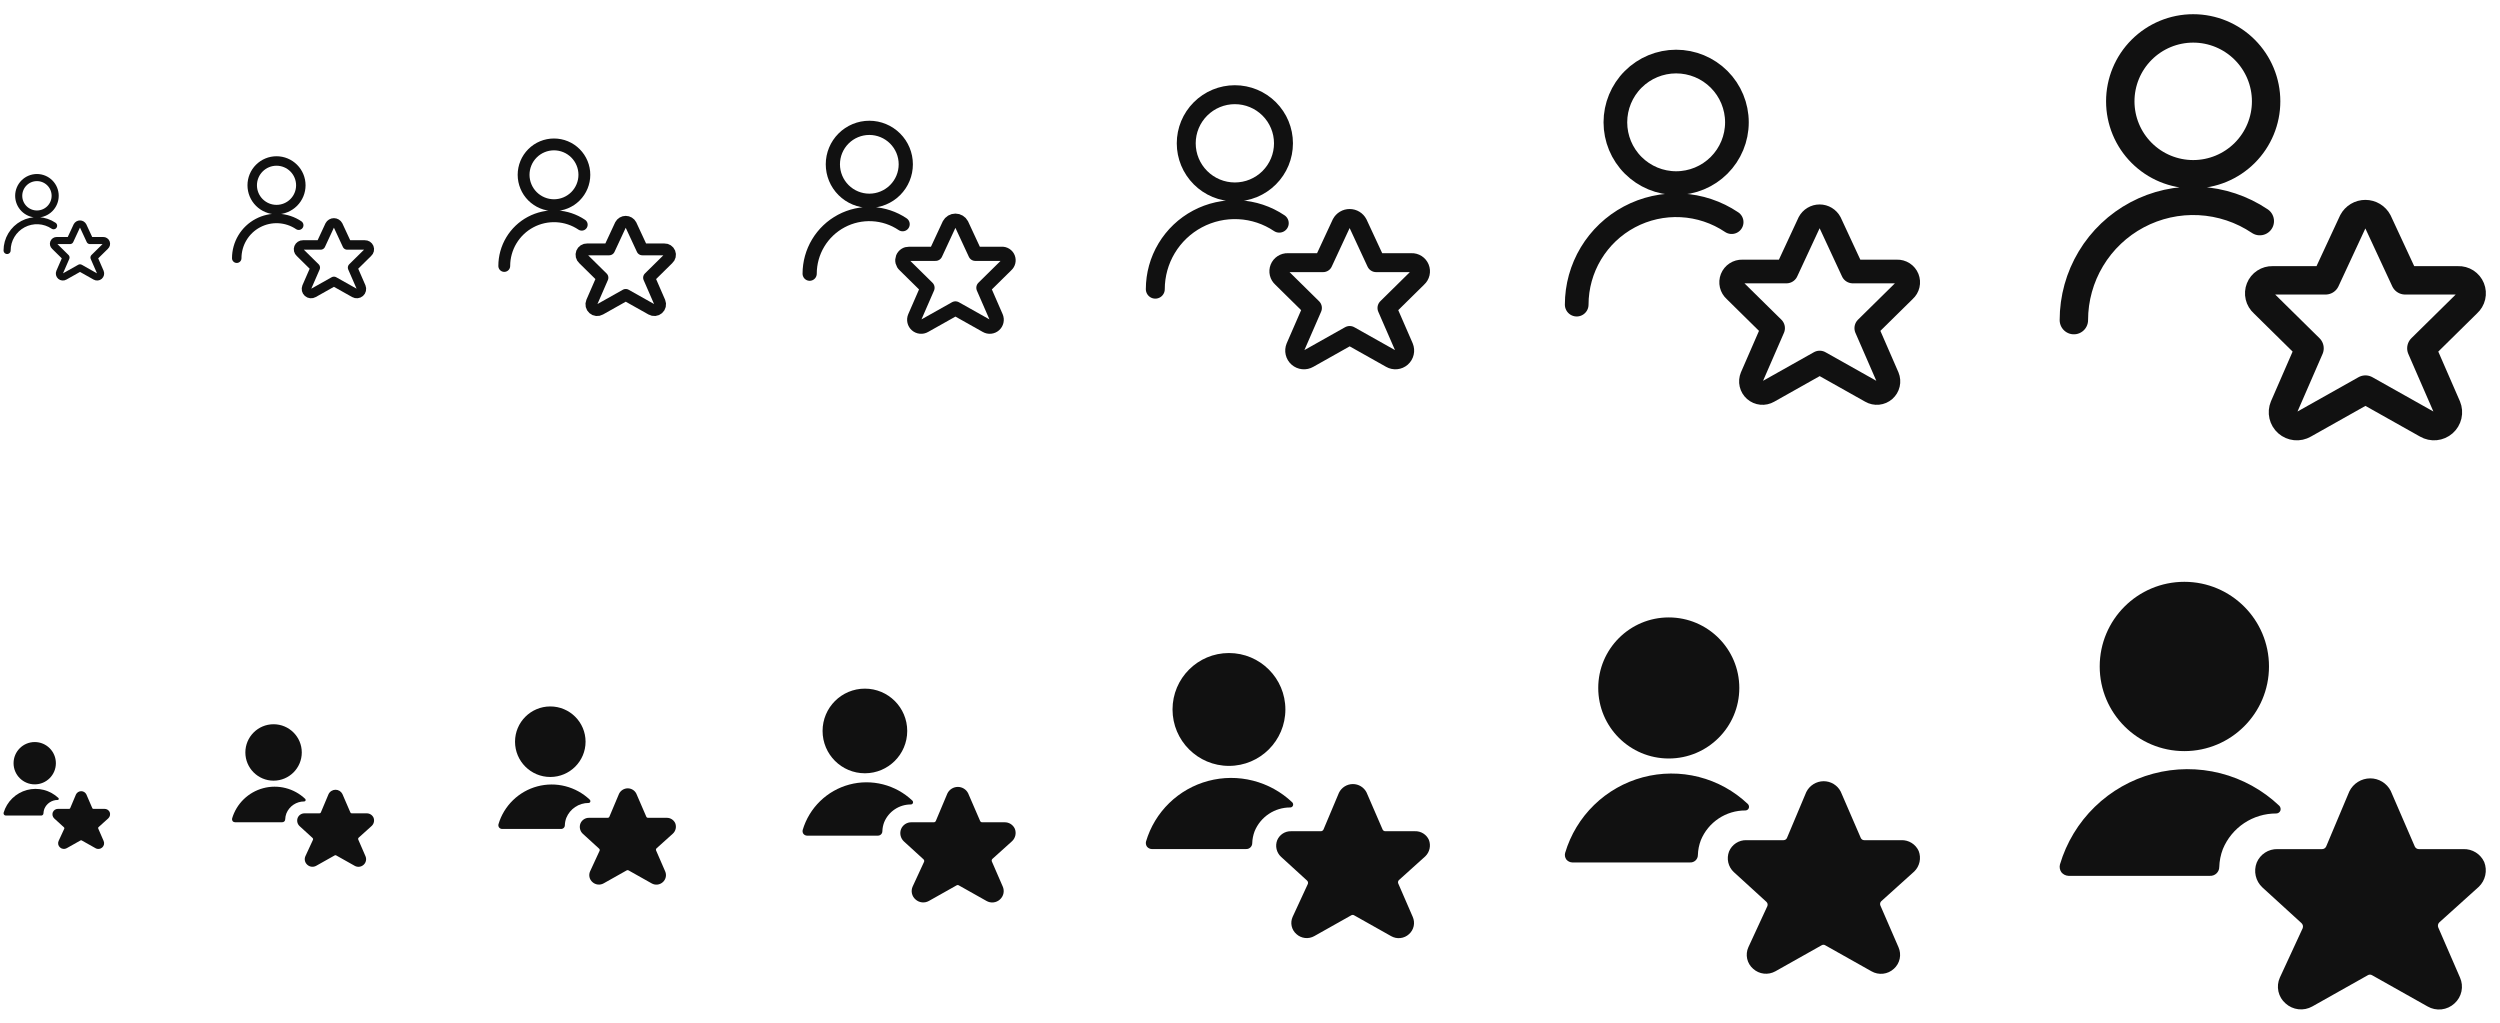 <svg width="264" height="108" viewBox="0 0 264 108" fill="none" xmlns="http://www.w3.org/2000/svg">
<g id="User star">
<g clip-path="url(#clip0_7804_271)">
<g id="Size=12px, Filled=false" clip-path="url(#clip1_7804_271)">
<path id="Vector" d="M0.75 26.451C0.75 25.88 0.906 25.319 1.2 24.83C1.494 24.34 1.916 23.94 2.42 23.671C2.924 23.403 3.492 23.276 4.062 23.306C4.633 23.335 5.184 23.519 5.659 23.837M1.975 20.675C1.975 21.186 2.178 21.675 2.539 22.037C2.9 22.398 3.39 22.601 3.9 22.601C4.411 22.601 4.901 22.398 5.262 22.037C5.623 21.675 5.826 21.186 5.826 20.675C5.826 20.165 5.623 19.675 5.262 19.314C4.901 18.953 4.411 18.75 3.9 18.75C3.39 18.75 2.9 18.953 2.539 19.314C2.178 19.675 1.975 20.165 1.975 20.675ZM8.776 23.851L9.496 25.401H10.896C10.966 25.398 11.036 25.417 11.095 25.456C11.155 25.494 11.201 25.55 11.227 25.615C11.254 25.681 11.259 25.753 11.243 25.822C11.227 25.89 11.19 25.953 11.137 26L9.924 27.195L10.598 28.742C10.627 28.813 10.633 28.891 10.616 28.966C10.599 29.041 10.558 29.108 10.501 29.159C10.443 29.209 10.371 29.24 10.295 29.248C10.218 29.255 10.142 29.239 10.075 29.201L8.448 28.285L6.821 29.201C6.754 29.239 6.677 29.256 6.601 29.248C6.525 29.241 6.453 29.21 6.395 29.159C6.337 29.108 6.297 29.041 6.279 28.966C6.262 28.891 6.268 28.813 6.298 28.742L6.971 27.195L5.758 26C5.705 25.953 5.668 25.891 5.652 25.823C5.636 25.754 5.641 25.683 5.667 25.617C5.693 25.552 5.738 25.496 5.797 25.457C5.856 25.419 5.925 25.399 5.995 25.401H7.395L8.116 23.85C8.148 23.79 8.195 23.74 8.254 23.705C8.312 23.67 8.378 23.652 8.446 23.652C8.514 23.652 8.581 23.671 8.639 23.706C8.697 23.741 8.744 23.791 8.776 23.851Z" stroke="#111111" stroke-width="0.75" stroke-linecap="round" stroke-linejoin="round"/>
</g>
<g id="Size=16px, Filled=false" clip-path="url(#clip2_7804_271)">
<path id="Vector_2" d="M25 27.268C25 26.506 25.208 25.759 25.6 25.106C25.992 24.453 26.554 23.919 27.227 23.562C27.899 23.204 28.656 23.035 29.416 23.074C30.177 23.113 30.913 23.358 31.545 23.783M26.634 19.567C26.634 20.248 26.904 20.901 27.385 21.382C27.867 21.863 28.52 22.134 29.201 22.134C29.881 22.134 30.534 21.863 31.016 21.382C31.497 20.901 31.767 20.248 31.767 19.567C31.767 18.886 31.497 18.233 31.016 17.752C30.534 17.27 29.881 17 29.201 17C28.52 17 27.867 17.27 27.385 17.752C26.904 18.233 26.634 18.886 26.634 19.567ZM35.701 23.802L36.661 25.868H38.528C38.622 25.864 38.715 25.89 38.794 25.941C38.873 25.992 38.934 26.066 38.97 26.154C39.005 26.241 39.012 26.337 38.991 26.429C38.969 26.521 38.92 26.604 38.85 26.666L37.232 28.261L38.13 30.323C38.169 30.417 38.178 30.522 38.155 30.621C38.132 30.721 38.078 30.811 38.001 30.878C37.924 30.945 37.828 30.987 37.726 30.997C37.624 31.007 37.522 30.985 37.434 30.934L35.264 29.714L33.094 30.934C33.006 30.985 32.903 31.008 32.801 30.998C32.7 30.988 32.603 30.946 32.526 30.879C32.449 30.811 32.396 30.721 32.372 30.622C32.349 30.522 32.358 30.417 32.397 30.323L33.295 28.261L31.677 26.666C31.607 26.604 31.558 26.522 31.536 26.43C31.514 26.339 31.521 26.244 31.556 26.156C31.59 26.069 31.651 25.994 31.729 25.943C31.807 25.891 31.9 25.865 31.993 25.868H33.86L34.821 23.8C34.864 23.72 34.927 23.653 35.005 23.607C35.082 23.56 35.171 23.536 35.262 23.536C35.352 23.536 35.441 23.561 35.518 23.608C35.596 23.655 35.659 23.722 35.701 23.802Z" stroke="#111111" stroke-linecap="round" stroke-linejoin="round"/>
</g>
<g id="Size=20px, Filled=false" clip-path="url(#clip3_7804_271)">
<path id="Vector_3" d="M53.25 28.085C53.25 27.133 53.51 26.199 54 25.383C54.49 24.567 55.193 23.899 56.033 23.452C56.874 23.005 57.82 22.794 58.77 22.843C59.721 22.892 60.641 23.198 61.431 23.729M55.292 18.459C55.292 19.31 55.63 20.126 56.232 20.728C56.834 21.329 57.65 21.668 58.501 21.668C59.352 21.668 60.168 21.329 60.77 20.728C61.371 20.126 61.709 19.31 61.709 18.459C61.709 17.608 61.371 16.792 60.77 16.19C60.168 15.588 59.352 15.25 58.501 15.25C57.65 15.25 56.834 15.588 56.232 16.19C55.63 16.792 55.292 17.608 55.292 18.459ZM66.626 23.752L67.826 26.335H70.159C70.277 26.33 70.393 26.362 70.492 26.426C70.591 26.49 70.668 26.583 70.712 26.692C70.756 26.801 70.766 26.921 70.739 27.036C70.712 27.151 70.65 27.254 70.562 27.333L68.54 29.326L69.662 31.904C69.711 32.022 69.722 32.152 69.693 32.276C69.664 32.401 69.597 32.513 69.501 32.597C69.405 32.682 69.285 32.734 69.158 32.746C69.031 32.759 68.903 32.731 68.792 32.667L66.079 31.142L63.368 32.667C63.257 32.732 63.129 32.76 63.002 32.747C62.874 32.735 62.754 32.683 62.658 32.598C62.562 32.514 62.495 32.401 62.465 32.277C62.437 32.152 62.447 32.022 62.497 31.904L63.619 29.326L61.597 27.333C61.509 27.255 61.447 27.152 61.42 27.038C61.393 26.924 61.401 26.804 61.444 26.695C61.488 26.586 61.563 26.493 61.661 26.429C61.759 26.364 61.875 26.331 61.992 26.335H64.325L65.526 23.75C65.58 23.65 65.659 23.567 65.756 23.508C65.853 23.45 65.964 23.42 66.077 23.42C66.19 23.42 66.301 23.451 66.398 23.51C66.495 23.568 66.574 23.652 66.626 23.752Z" stroke="#111111" stroke-width="1.25" stroke-linecap="round" stroke-linejoin="round"/>
</g>
<g id="Size=24px, Filled=false" clip-path="url(#clip4_7804_271)">
<path id="Vector_4" d="M85.5 28.902C85.501 27.76 85.811 26.639 86.4 25.66C86.988 24.68 87.832 23.879 88.84 23.342C89.848 22.805 90.984 22.553 92.125 22.611C93.266 22.67 94.369 23.037 95.317 23.675M87.95 17.351C87.95 18.372 88.356 19.351 89.078 20.073C89.8 20.795 90.78 21.201 91.801 21.201C92.822 21.201 93.801 20.795 94.523 20.073C95.246 19.351 95.651 18.372 95.651 17.351C95.651 16.329 95.246 15.35 94.523 14.628C93.801 13.906 92.822 13.5 91.801 13.5C90.78 13.5 89.8 13.906 89.078 14.628C88.356 15.35 87.95 16.329 87.95 17.351ZM101.552 23.703L102.991 26.802H105.791C105.933 26.796 106.072 26.834 106.191 26.911C106.31 26.988 106.402 27.099 106.455 27.23C106.507 27.361 106.519 27.506 106.486 27.643C106.454 27.781 106.38 27.905 106.275 27.999L103.848 30.391L105.195 33.484C105.254 33.626 105.267 33.782 105.232 33.932C105.197 34.081 105.117 34.216 105.001 34.317C104.886 34.418 104.742 34.481 104.589 34.496C104.437 34.511 104.283 34.478 104.15 34.401L100.895 32.571L97.641 34.401C97.509 34.478 97.355 34.511 97.202 34.496C97.049 34.482 96.905 34.419 96.79 34.318C96.674 34.217 96.593 34.082 96.559 33.932C96.524 33.783 96.537 33.626 96.596 33.484L97.943 30.391L95.516 27.999C95.411 27.906 95.337 27.782 95.304 27.646C95.271 27.509 95.282 27.365 95.333 27.234C95.385 27.104 95.476 26.992 95.594 26.914C95.711 26.837 95.85 26.798 95.99 26.802H98.79L100.232 23.7C100.296 23.58 100.391 23.48 100.507 23.41C100.624 23.34 100.757 23.304 100.893 23.304C101.028 23.304 101.161 23.341 101.277 23.412C101.394 23.482 101.488 23.583 101.552 23.703Z" stroke="#111111" stroke-width="1.5" stroke-linecap="round" stroke-linejoin="round"/>
</g>
<g id="Size=32px, Filled=false">
<path id="Vector_5" d="M122 30.536C122.001 29.013 122.415 27.518 123.2 26.213C123.984 24.907 125.109 23.839 126.453 23.123C127.798 22.407 129.312 22.07 130.833 22.148C132.354 22.226 133.825 22.716 135.09 23.566M125.267 15.134C125.267 16.496 125.808 17.802 126.771 18.764C127.734 19.727 129.039 20.268 130.401 20.268C131.763 20.268 133.069 19.727 134.031 18.764C134.994 17.802 135.535 16.496 135.535 15.134C135.535 13.772 134.994 12.466 134.031 11.504C133.069 10.541 131.763 10 130.401 10C129.039 10 127.734 10.541 126.771 11.504C125.808 12.466 125.267 13.772 125.267 15.134ZM143.402 23.604L145.321 27.736H149.055C149.244 27.728 149.43 27.779 149.588 27.881C149.746 27.984 149.869 28.133 149.939 28.307C150.01 28.482 150.025 28.674 149.982 28.858C149.939 29.041 149.841 29.207 149.7 29.332L146.464 32.521L148.26 36.646C148.338 36.835 148.356 37.043 148.309 37.242C148.263 37.442 148.155 37.621 148.002 37.756C147.848 37.891 147.656 37.974 147.452 37.994C147.249 38.014 147.044 37.97 146.867 37.868L142.527 35.427L138.189 37.868C138.011 37.971 137.807 38.015 137.603 37.995C137.399 37.975 137.207 37.892 137.053 37.757C136.899 37.622 136.791 37.443 136.745 37.243C136.699 37.044 136.716 36.835 136.795 36.646L138.591 32.521L135.355 29.332C135.214 29.208 135.116 29.043 135.072 28.861C135.028 28.678 135.042 28.487 135.111 28.312C135.18 28.138 135.301 27.989 135.458 27.886C135.615 27.783 135.799 27.73 135.987 27.736H139.721L141.642 23.6C141.727 23.44 141.854 23.306 142.01 23.213C142.165 23.12 142.342 23.072 142.523 23.072C142.704 23.072 142.882 23.122 143.037 23.216C143.191 23.309 143.318 23.443 143.402 23.604Z" stroke="#111111" stroke-width="2" stroke-linecap="round" stroke-linejoin="round"/>
</g>
<g id="Size=40px, Filled=false">
<path id="Vector_6" d="M166.5 32.17C166.501 30.266 167.019 28.398 168 26.766C168.98 25.134 170.386 23.799 172.067 22.904C173.747 22.009 175.639 21.588 177.541 21.686C179.442 21.783 181.282 22.396 182.862 23.458M170.584 12.918C170.584 14.62 171.26 16.252 172.463 17.455C173.667 18.659 175.299 19.335 177.001 19.335C178.703 19.335 180.336 18.659 181.539 17.455C182.743 16.252 183.419 14.62 183.419 12.918C183.419 11.216 182.743 9.583 181.539 8.38C180.336 7.176 178.703 6.5 177.001 6.5C175.299 6.5 173.667 7.176 172.463 8.38C171.26 9.583 170.584 11.216 170.584 12.918ZM193.253 23.504L195.652 28.669H200.319C200.554 28.66 200.787 28.724 200.985 28.852C201.182 28.98 201.336 29.166 201.424 29.384C201.512 29.602 201.531 29.843 201.477 30.072C201.424 30.302 201.301 30.509 201.125 30.666L197.08 34.651L199.325 39.807C199.423 40.043 199.444 40.304 199.387 40.553C199.329 40.802 199.194 41.026 199.002 41.195C198.81 41.364 198.57 41.468 198.316 41.493C198.061 41.518 197.805 41.463 197.584 41.335L192.159 38.284L186.736 41.335C186.514 41.463 186.258 41.519 186.004 41.494C185.749 41.469 185.508 41.365 185.316 41.197C185.124 41.028 184.989 40.803 184.931 40.554C184.873 40.305 184.895 40.043 184.993 39.807L187.238 34.651L183.193 30.666C183.018 30.51 182.894 30.304 182.84 30.076C182.786 29.848 182.803 29.609 182.889 29.391C182.975 29.172 183.127 28.986 183.323 28.857C183.518 28.728 183.749 28.663 183.984 28.669H188.651L191.053 23.5C191.159 23.3 191.318 23.133 191.512 23.017C191.706 22.901 191.928 22.839 192.154 22.84C192.38 22.84 192.602 22.902 192.796 23.02C192.989 23.137 193.147 23.304 193.253 23.504Z" stroke="#111111" stroke-width="2.5" stroke-linecap="round" stroke-linejoin="round"/>
</g>
<g id="Size=48px, Filled=false">
<path id="Vector_7" d="M219 33.804C219.001 31.519 219.623 29.278 220.8 27.319C221.976 25.36 223.663 23.759 225.68 22.685C227.697 21.611 229.967 21.105 232.249 21.223C234.531 21.34 236.738 22.075 238.634 23.349M223.901 10.701C223.901 12.743 224.712 14.702 226.156 16.146C227.6 17.591 229.559 18.402 231.602 18.402C233.644 18.402 235.603 17.591 237.047 16.146C238.491 14.702 239.303 12.743 239.303 10.701C239.303 8.659 238.491 6.7 237.047 5.256C235.603 3.811 233.644 3 231.602 3C229.559 3 227.6 3.811 226.156 5.256C224.712 6.7 223.901 8.659 223.901 10.701ZM251.103 23.405L253.982 29.603H259.583C259.865 29.592 260.144 29.669 260.382 29.822C260.619 29.976 260.803 30.199 260.909 30.461C261.015 30.723 261.037 31.011 260.973 31.287C260.909 31.562 260.761 31.811 260.55 31.999L255.696 36.782L258.39 42.969C258.507 43.252 258.533 43.565 258.464 43.864C258.394 44.162 258.233 44.432 258.002 44.634C257.772 44.836 257.484 44.961 257.179 44.992C256.873 45.022 256.566 44.955 256.301 44.802L249.791 41.141L243.283 44.802C243.017 44.956 242.71 45.023 242.404 44.993C242.099 44.963 241.81 44.838 241.579 44.636C241.348 44.434 241.187 44.164 241.117 43.865C241.048 43.566 241.074 43.252 241.192 42.969L243.886 36.782L239.032 31.999C238.821 31.812 238.673 31.565 238.608 31.291C238.543 31.018 238.563 30.73 238.667 30.469C238.77 30.207 238.952 29.984 239.187 29.829C239.422 29.674 239.699 29.595 239.98 29.603H245.581L248.464 23.4C248.591 23.16 248.781 22.96 249.014 22.82C249.247 22.681 249.514 22.607 249.785 22.608C250.057 22.608 250.323 22.683 250.555 22.823C250.787 22.964 250.977 23.165 251.103 23.405Z" stroke="#111111" stroke-width="3" stroke-linecap="round" stroke-linejoin="round"/>
</g>
<g id="Size=12px, Filled=true" clip-path="url(#clip5_7804_271)">
<g id="Vector_8">
<path d="M4.683 85.416C4.798 85.137 4.994 84.898 5.245 84.731C5.496 84.563 5.792 84.474 6.094 84.476C6.118 84.475 6.141 84.468 6.16 84.455C6.179 84.441 6.194 84.422 6.202 84.4C6.21 84.379 6.211 84.355 6.206 84.333C6.201 84.311 6.19 84.29 6.174 84.273C5.738 83.859 5.203 83.563 4.62 83.415C4.037 83.266 3.426 83.269 2.845 83.425C2.264 83.58 1.732 83.882 1.301 84.302C0.87 84.721 0.554 85.244 0.383 85.821C0.374 85.856 0.373 85.893 0.379 85.929C0.386 85.965 0.4 85.998 0.421 86.028C0.444 86.056 0.472 86.079 0.505 86.096C0.537 86.112 0.573 86.121 0.609 86.122H4.339C4.372 86.124 4.404 86.119 4.434 86.109C4.464 86.097 4.492 86.081 4.515 86.058C4.538 86.036 4.557 86.01 4.57 85.98C4.582 85.951 4.589 85.919 4.589 85.887C4.594 85.726 4.626 85.567 4.683 85.416Z" fill="#111111"/>
<path d="M3.667 82.829C4.901 82.829 5.901 81.829 5.901 80.595C5.901 79.36 4.901 78.36 3.667 78.36C2.433 78.36 1.432 79.36 1.432 80.595C1.432 81.829 2.433 82.829 3.667 82.829Z" fill="#111111"/>
<path d="M10.088 89.57C10.2 89.635 10.329 89.662 10.457 89.647C10.584 89.633 10.704 89.578 10.799 89.49C10.892 89.407 10.956 89.296 10.982 89.173C11.009 89.051 10.995 88.923 10.944 88.808L10.37 87.486C10.361 87.463 10.358 87.438 10.363 87.414C10.368 87.389 10.381 87.367 10.399 87.35L11.443 86.409C11.528 86.327 11.586 86.221 11.611 86.106C11.636 85.99 11.627 85.87 11.584 85.76C11.537 85.655 11.459 85.566 11.361 85.505C11.263 85.444 11.149 85.413 11.034 85.416H9.858C9.835 85.417 9.812 85.41 9.793 85.397C9.774 85.385 9.759 85.367 9.749 85.346L9.114 83.878C9.063 83.779 8.986 83.695 8.89 83.637C8.795 83.579 8.685 83.549 8.573 83.549C8.459 83.549 8.347 83.582 8.249 83.642C8.152 83.703 8.074 83.79 8.023 83.892L7.411 85.346C7.402 85.367 7.387 85.385 7.368 85.397C7.349 85.41 7.326 85.417 7.303 85.416H6.127C6.01 85.413 5.895 85.446 5.796 85.51C5.698 85.573 5.621 85.666 5.577 85.774C5.533 85.886 5.525 86.007 5.552 86.124C5.578 86.241 5.64 86.347 5.727 86.428L6.758 87.369C6.776 87.385 6.79 87.407 6.795 87.432C6.801 87.456 6.8 87.482 6.79 87.505L6.188 88.808C6.136 88.923 6.123 89.052 6.15 89.174C6.177 89.297 6.243 89.408 6.339 89.49C6.433 89.576 6.552 89.63 6.679 89.644C6.805 89.659 6.933 89.633 7.044 89.57L8.508 88.747C8.525 88.736 8.545 88.73 8.566 88.73C8.587 88.73 8.608 88.736 8.625 88.747L10.088 89.57Z" fill="#111111"/>
</g>
</g>
<g id="Size=16px, Filled=true" clip-path="url(#clip6_7804_271)">
<g id="Vector_9">
<path d="M30.244 85.889C30.397 85.516 30.658 85.198 30.993 84.974C31.329 84.751 31.723 84.632 32.126 84.634C32.157 84.634 32.187 84.624 32.213 84.606C32.239 84.588 32.259 84.563 32.27 84.534C32.279 84.505 32.281 84.474 32.274 84.444C32.268 84.414 32.253 84.387 32.232 84.365C31.651 83.812 30.938 83.417 30.16 83.219C29.383 83.021 28.568 83.026 27.793 83.233C27.018 83.44 26.31 83.843 25.735 84.402C25.16 84.962 24.739 85.659 24.511 86.428C24.499 86.475 24.497 86.524 24.505 86.572C24.514 86.619 24.533 86.665 24.561 86.704C24.591 86.742 24.63 86.772 24.673 86.794C24.716 86.816 24.764 86.828 24.812 86.83H29.786C29.829 86.832 29.872 86.826 29.912 86.811C29.952 86.797 29.989 86.774 30.02 86.745C30.051 86.715 30.076 86.68 30.093 86.641C30.11 86.601 30.119 86.559 30.118 86.516C30.125 86.301 30.168 86.089 30.244 85.889Z" fill="#111111"/>
<path d="M28.889 82.439C30.535 82.439 31.868 81.105 31.868 79.459C31.868 77.814 30.535 76.48 28.889 76.48C27.244 76.48 25.91 77.814 25.91 79.459C25.91 81.105 27.244 82.439 28.889 82.439Z" fill="#111111"/>
<path d="M37.451 91.427C37.599 91.513 37.772 91.549 37.942 91.53C38.112 91.51 38.272 91.437 38.398 91.321C38.523 91.209 38.608 91.061 38.643 90.897C38.678 90.734 38.66 90.564 38.593 90.411L37.827 88.648C37.814 88.618 37.811 88.584 37.818 88.552C37.824 88.519 37.841 88.49 37.865 88.467L39.257 87.212C39.37 87.102 39.448 86.962 39.482 86.808C39.515 86.654 39.503 86.493 39.446 86.347C39.382 86.206 39.279 86.088 39.148 86.006C39.017 85.925 38.866 85.884 38.712 85.889H37.144C37.113 85.889 37.083 85.88 37.057 85.863C37.032 85.847 37.012 85.823 36.999 85.795L36.153 83.838C36.084 83.705 35.981 83.594 35.854 83.516C35.726 83.439 35.58 83.398 35.431 83.398C35.278 83.399 35.129 83.442 34.999 83.523C34.87 83.604 34.765 83.719 34.697 83.856L33.882 85.795C33.87 85.823 33.849 85.847 33.824 85.863C33.798 85.88 33.768 85.889 33.738 85.889H32.169C32.013 85.884 31.86 85.928 31.728 86.013C31.597 86.098 31.495 86.221 31.436 86.365C31.378 86.514 31.366 86.677 31.402 86.832C31.438 86.988 31.519 87.129 31.636 87.237L33.01 88.492C33.035 88.514 33.053 88.543 33.061 88.576C33.069 88.608 33.066 88.642 33.054 88.674L32.251 90.411C32.182 90.564 32.164 90.735 32.2 90.899C32.236 91.063 32.325 91.211 32.452 91.321C32.578 91.435 32.736 91.507 32.905 91.526C33.074 91.545 33.245 91.511 33.393 91.427L35.343 90.33C35.367 90.314 35.394 90.306 35.422 90.306C35.45 90.306 35.477 90.314 35.5 90.33L37.451 91.427Z" fill="#111111"/>
</g>
</g>
<g id="Size=20px, Filled=true" clip-path="url(#clip7_7804_271)">
<g id="Vector_10">
<path d="M59.805 86.361C59.997 85.895 60.323 85.497 60.742 85.218C61.161 84.939 61.654 84.791 62.157 84.793C62.196 84.792 62.234 84.78 62.266 84.758C62.298 84.735 62.323 84.704 62.337 84.667C62.349 84.631 62.351 84.592 62.343 84.555C62.335 84.518 62.316 84.483 62.29 84.456C61.564 83.765 60.672 83.272 59.701 83.024C58.729 82.776 57.71 82.782 56.742 83.041C55.773 83.3 54.887 83.803 54.169 84.503C53.45 85.202 52.923 86.074 52.639 87.035C52.623 87.094 52.621 87.155 52.632 87.215C52.642 87.274 52.666 87.331 52.701 87.38C52.739 87.427 52.787 87.466 52.841 87.493C52.895 87.52 52.954 87.535 53.015 87.537H59.233C59.286 87.54 59.339 87.532 59.39 87.514C59.44 87.496 59.486 87.468 59.525 87.431C59.564 87.394 59.595 87.35 59.616 87.301C59.637 87.251 59.648 87.198 59.648 87.145C59.656 86.877 59.709 86.612 59.805 86.361Z" fill="#111111"/>
<path d="M58.111 82.049C60.168 82.049 61.836 80.381 61.836 78.324C61.836 76.267 60.168 74.6 58.111 74.6C56.054 74.6 54.387 76.267 54.387 78.324C54.387 80.381 56.054 82.049 58.111 82.049Z" fill="#111111"/>
<path d="M68.814 93.284C68.999 93.391 69.215 93.436 69.428 93.412C69.641 93.388 69.84 93.296 69.998 93.151C70.153 93.011 70.26 92.826 70.304 92.622C70.348 92.418 70.326 92.205 70.241 92.014L69.284 89.811C69.268 89.772 69.264 89.73 69.272 89.69C69.281 89.649 69.301 89.612 69.331 89.583L71.072 88.015C71.213 87.878 71.31 87.702 71.352 87.51C71.394 87.317 71.378 87.117 71.307 86.933C71.228 86.758 71.099 86.61 70.935 86.508C70.772 86.406 70.582 86.355 70.39 86.361H68.43C68.391 86.361 68.354 86.35 68.322 86.329C68.29 86.308 68.264 86.278 68.249 86.243L67.191 83.797C67.106 83.631 66.976 83.492 66.817 83.396C66.658 83.299 66.475 83.248 66.289 83.248C66.098 83.249 65.911 83.303 65.749 83.404C65.587 83.505 65.456 83.649 65.372 83.82L64.352 86.243C64.337 86.278 64.312 86.308 64.28 86.329C64.248 86.35 64.21 86.361 64.172 86.361H62.212C62.017 86.356 61.824 86.41 61.66 86.516C61.497 86.623 61.369 86.776 61.294 86.957C61.222 87.143 61.208 87.346 61.252 87.54C61.297 87.734 61.399 87.911 61.545 88.046L63.263 89.615C63.294 89.642 63.316 89.679 63.326 89.72C63.336 89.76 63.333 89.803 63.317 89.842L62.314 92.014C62.227 92.205 62.205 92.419 62.25 92.624C62.295 92.829 62.406 93.014 62.565 93.151C62.722 93.294 62.92 93.383 63.131 93.407C63.342 93.431 63.556 93.388 63.741 93.284L66.179 91.912C66.208 91.893 66.243 91.883 66.277 91.883C66.312 91.883 66.346 91.893 66.375 91.912L68.814 93.284Z" fill="#111111"/>
</g>
</g>
<g id="Size=24px, Filled=true" clip-path="url(#clip8_7804_271)">
<g id="Vector_11">
<path d="M93.366 86.833C93.596 86.274 93.987 85.797 94.49 85.462C94.993 85.126 95.584 84.949 96.188 84.951C96.235 84.951 96.281 84.936 96.32 84.909C96.358 84.882 96.388 84.845 96.405 84.801C96.419 84.757 96.421 84.711 96.412 84.666C96.402 84.621 96.38 84.58 96.348 84.547C95.477 83.718 94.407 83.126 93.241 82.829C92.075 82.532 90.852 82.539 89.69 82.85C88.528 83.16 87.465 83.764 86.603 84.603C85.74 85.442 85.108 86.489 84.766 87.642C84.748 87.713 84.745 87.786 84.758 87.858C84.771 87.929 84.799 87.997 84.841 88.056C84.887 88.113 84.944 88.159 85.009 88.191C85.074 88.224 85.145 88.242 85.218 88.244H92.679C92.743 88.248 92.807 88.239 92.868 88.217C92.928 88.195 92.983 88.161 93.03 88.117C93.077 88.073 93.114 88.02 93.139 87.961C93.165 87.902 93.178 87.838 93.178 87.774C93.188 87.452 93.251 87.134 93.366 86.833Z" fill="#111111"/>
<path d="M91.334 81.658C93.802 81.658 95.803 79.657 95.803 77.189C95.803 74.721 93.802 72.72 91.334 72.72C88.865 72.72 86.864 74.721 86.864 77.189C86.864 79.657 88.865 81.658 91.334 81.658Z" fill="#111111"/>
<path d="M104.176 95.141C104.399 95.269 104.657 95.323 104.913 95.294C105.169 95.266 105.408 95.156 105.597 94.981C105.784 94.814 105.912 94.591 105.965 94.346C106.017 94.101 105.991 93.846 105.889 93.617L104.741 90.973C104.721 90.927 104.716 90.876 104.727 90.828C104.737 90.779 104.761 90.734 104.797 90.7L106.886 88.818C107.055 88.653 107.172 88.442 107.223 88.212C107.273 87.981 107.254 87.74 107.168 87.52C107.073 87.309 106.918 87.132 106.722 87.009C106.526 86.887 106.298 86.826 106.068 86.833H103.715C103.669 86.833 103.625 86.82 103.586 86.795C103.548 86.77 103.517 86.734 103.499 86.692L102.229 83.756C102.127 83.558 101.971 83.391 101.781 83.275C101.59 83.159 101.37 83.097 101.147 83.098C100.918 83.099 100.693 83.163 100.499 83.285C100.304 83.406 100.147 83.579 100.046 83.785L98.823 86.692C98.805 86.734 98.774 86.77 98.736 86.795C98.697 86.82 98.652 86.833 98.606 86.833H96.254C96.02 86.827 95.789 86.892 95.593 87.019C95.396 87.147 95.243 87.331 95.153 87.548C95.067 87.771 95.049 88.015 95.103 88.248C95.157 88.481 95.279 88.693 95.454 88.856L97.515 90.738C97.553 90.771 97.579 90.815 97.591 90.864C97.603 90.912 97.599 90.964 97.581 91.01L96.377 93.617C96.273 93.846 96.246 94.103 96.3 94.349C96.355 94.595 96.487 94.817 96.678 94.981C96.866 95.152 97.104 95.26 97.358 95.289C97.611 95.318 97.867 95.266 98.089 95.141L101.015 93.494C101.05 93.472 101.091 93.46 101.133 93.46C101.174 93.46 101.215 93.472 101.25 93.494L104.176 95.141Z" fill="#111111"/>
</g>
</g>
<g id="Size=32px, Filled=true">
<g id="Vector_12">
<path d="M132.488 87.777C132.795 87.032 133.316 86.396 133.987 85.949C134.657 85.502 135.446 85.265 136.251 85.268C136.314 85.268 136.375 85.248 136.426 85.212C136.478 85.177 136.517 85.126 136.54 85.068C136.559 85.01 136.562 84.948 136.549 84.888C136.536 84.828 136.506 84.773 136.464 84.729C135.302 83.623 133.875 82.835 132.321 82.439C130.767 82.042 129.136 82.052 127.587 82.466C126.037 82.88 124.62 83.685 123.47 84.804C122.321 85.923 121.477 87.318 121.022 88.856C120.997 88.95 120.993 89.048 121.011 89.143C121.028 89.239 121.066 89.329 121.122 89.408C121.183 89.483 121.259 89.545 121.346 89.588C121.432 89.631 121.527 89.656 121.624 89.659H131.572C131.657 89.664 131.743 89.652 131.824 89.623C131.904 89.593 131.978 89.548 132.04 89.489C132.102 89.43 132.152 89.36 132.186 89.281C132.22 89.202 132.237 89.118 132.237 89.032C132.25 88.603 132.335 88.179 132.488 87.777Z" fill="#111111"/>
<path d="M129.778 80.878C133.069 80.878 135.737 78.21 135.737 74.919C135.737 71.628 133.069 68.96 129.778 68.96C126.487 68.96 123.819 71.628 123.819 74.919C123.819 78.21 126.487 80.878 129.778 80.878Z" fill="#111111"/>
<path d="M146.902 98.855C147.199 99.026 147.543 99.098 147.884 99.059C148.225 99.021 148.545 98.874 148.796 98.641C149.045 98.418 149.217 98.122 149.287 97.795C149.356 97.468 149.321 97.128 149.185 96.822L147.655 93.297C147.629 93.236 147.622 93.168 147.635 93.103C147.649 93.038 147.682 92.979 147.73 92.933L150.515 90.424C150.74 90.204 150.896 89.923 150.963 89.615C151.03 89.308 151.005 88.987 150.891 88.693C150.765 88.412 150.558 88.175 150.296 88.012C150.035 87.849 149.731 87.767 149.423 87.777H146.287C146.226 87.778 146.166 87.76 146.115 87.726C146.063 87.693 146.023 87.645 145.999 87.589L144.305 83.675C144.169 83.41 143.962 83.188 143.707 83.033C143.453 82.878 143.16 82.796 142.862 82.797C142.557 82.798 142.258 82.884 141.998 83.046C141.739 83.208 141.53 83.439 141.395 83.713L139.764 87.589C139.739 87.645 139.699 87.693 139.648 87.726C139.596 87.76 139.536 87.778 139.475 87.777H136.339C136.027 87.769 135.719 87.856 135.457 88.026C135.195 88.196 134.991 88.442 134.871 88.731C134.756 89.028 134.732 89.353 134.804 89.664C134.876 89.975 135.039 90.257 135.273 90.475L138.02 92.984C138.07 93.028 138.106 93.086 138.121 93.151C138.137 93.217 138.132 93.285 138.108 93.347L136.502 96.822C136.364 97.128 136.328 97.471 136.4 97.799C136.473 98.126 136.649 98.422 136.904 98.641C137.155 98.87 137.472 99.014 137.81 99.052C138.148 99.09 138.489 99.021 138.785 98.855L142.687 96.659C142.733 96.629 142.788 96.613 142.844 96.613C142.899 96.613 142.954 96.629 143 96.659L146.902 98.855Z" fill="#111111"/>
</g>
</g>
<g id="Size=40px, Filled=true">
<g id="Vector_13">
<path d="M179.61 88.722C179.993 87.79 180.646 86.995 181.484 86.436C182.321 85.877 183.307 85.581 184.314 85.585C184.392 85.584 184.469 85.56 184.533 85.515C184.597 85.471 184.646 85.408 184.675 85.335C184.699 85.262 184.703 85.184 184.686 85.11C184.669 85.035 184.633 84.967 184.581 84.911C183.128 83.529 181.344 82.543 179.401 82.048C177.458 81.553 175.421 81.565 173.483 82.082C171.546 82.6 169.774 83.607 168.338 85.005C166.901 86.404 165.847 88.148 165.277 90.07C165.246 90.188 165.242 90.31 165.263 90.429C165.285 90.548 165.333 90.661 165.402 90.76C165.479 90.854 165.574 90.931 165.682 90.985C165.79 91.039 165.909 91.069 166.03 91.074H178.465C178.572 91.08 178.679 91.065 178.779 91.028C178.88 90.992 178.972 90.935 179.05 90.862C179.128 90.788 179.19 90.7 179.232 90.601C179.274 90.503 179.296 90.397 179.296 90.29C179.313 89.753 179.419 89.223 179.61 88.722Z" fill="#111111"/>
<path d="M176.222 80.097C180.336 80.097 183.671 76.762 183.671 72.648C183.671 68.535 180.336 65.2 176.222 65.2C172.109 65.2 168.774 68.535 168.774 72.648C168.774 76.762 172.109 80.097 176.222 80.097Z" fill="#111111"/>
<path d="M197.627 102.568C197.999 102.782 198.429 102.872 198.855 102.824C199.281 102.776 199.681 102.593 199.995 102.302C200.306 102.023 200.521 101.652 200.608 101.244C200.695 100.835 200.651 100.41 200.481 100.028L198.568 95.621C198.536 95.545 198.527 95.46 198.544 95.379C198.561 95.298 198.602 95.224 198.662 95.167L202.144 92.03C202.426 91.756 202.621 91.404 202.704 91.019C202.788 90.634 202.756 90.233 202.614 89.866C202.456 89.515 202.197 89.219 201.87 89.015C201.544 88.812 201.164 88.709 200.779 88.722H196.859C196.782 88.722 196.708 88.7 196.643 88.658C196.579 88.616 196.529 88.556 196.498 88.486L194.381 83.594C194.211 83.263 193.952 82.985 193.634 82.791C193.316 82.597 192.95 82.495 192.578 82.496C192.196 82.498 191.822 82.605 191.498 82.808C191.174 83.01 190.912 83.298 190.743 83.641L188.705 88.486C188.674 88.556 188.624 88.616 188.56 88.658C188.495 88.7 188.421 88.722 188.344 88.722H184.424C184.033 88.711 183.649 88.819 183.321 89.032C182.993 89.245 182.738 89.552 182.589 89.913C182.445 90.285 182.416 90.692 182.505 91.08C182.595 91.469 182.799 91.822 183.091 92.093L186.525 95.229C186.588 95.285 186.632 95.358 186.652 95.439C186.671 95.521 186.665 95.606 186.635 95.684L184.628 100.028C184.455 100.41 184.41 100.838 184.501 101.248C184.591 101.658 184.812 102.027 185.129 102.302C185.444 102.587 185.84 102.767 186.262 102.815C186.685 102.863 187.111 102.776 187.482 102.568L192.358 99.824C192.417 99.786 192.485 99.766 192.554 99.766C192.624 99.766 192.692 99.786 192.75 99.824L197.627 102.568Z" fill="#111111"/>
</g>
</g>
<g id="Size=48px, Filled=true">
<g id="Vector_14">
<path d="M234.732 89.666C235.192 88.549 235.975 87.594 236.98 86.923C237.986 86.253 239.168 85.898 240.377 85.903C240.471 85.901 240.562 85.872 240.639 85.818C240.717 85.765 240.776 85.689 240.81 85.602C240.838 85.514 240.843 85.421 240.823 85.332C240.803 85.242 240.76 85.16 240.697 85.093C238.953 83.435 236.813 82.252 234.481 81.658C232.15 81.064 229.705 81.078 227.38 81.699C225.055 82.32 222.929 83.528 221.205 85.206C219.481 86.885 218.216 88.977 217.532 91.284C217.496 91.425 217.49 91.572 217.516 91.715C217.542 91.858 217.599 91.994 217.683 92.112C217.774 92.225 217.889 92.317 218.019 92.382C218.148 92.447 218.291 92.483 218.436 92.489H233.358C233.486 92.496 233.615 92.478 233.735 92.434C233.856 92.39 233.967 92.322 234.06 92.234C234.153 92.146 234.228 92.039 234.279 91.921C234.329 91.803 234.355 91.676 234.355 91.548C234.375 90.904 234.502 90.268 234.732 89.666Z" fill="#111111"/>
<path d="M230.667 79.317C235.603 79.317 239.605 75.315 239.605 70.378C239.605 65.442 235.603 61.44 230.667 61.44C225.73 61.44 221.729 65.442 221.729 70.378C221.729 75.315 225.73 79.317 230.667 79.317Z" fill="#111111"/>
<path d="M256.353 106.282C256.798 106.539 257.315 106.647 257.826 106.589C258.337 106.532 258.817 106.312 259.194 105.962C259.567 105.627 259.825 105.183 259.93 104.693C260.035 104.202 259.981 103.691 259.778 103.233L257.482 97.946C257.443 97.854 257.433 97.753 257.453 97.655C257.473 97.558 257.523 97.469 257.595 97.4L261.772 93.636C262.111 93.307 262.345 92.885 262.445 92.423C262.545 91.961 262.508 91.48 262.337 91.04C262.147 90.618 261.836 90.263 261.445 90.019C261.053 89.774 260.597 89.651 260.135 89.666H255.431C255.339 89.666 255.249 89.64 255.172 89.59C255.095 89.539 255.035 89.468 254.998 89.384L252.458 83.513C252.253 83.115 251.943 82.782 251.561 82.549C251.179 82.317 250.741 82.194 250.294 82.195C249.835 82.197 249.386 82.326 248.997 82.569C248.608 82.812 248.295 83.158 248.092 83.569L245.646 89.384C245.609 89.468 245.548 89.539 245.471 89.59C245.395 89.64 245.305 89.666 245.213 89.666H240.509C240.04 89.653 239.578 89.783 239.185 90.039C238.792 90.294 238.486 90.663 238.307 91.096C238.134 91.542 238.099 92.03 238.206 92.496C238.313 92.963 238.558 93.386 238.909 93.712L243.03 97.475C243.105 97.542 243.158 97.63 243.182 97.727C243.206 97.825 243.198 97.927 243.162 98.021L240.753 103.233C240.546 103.692 240.492 104.206 240.601 104.698C240.709 105.189 240.974 105.633 241.355 105.962C241.733 106.305 242.208 106.52 242.715 106.578C243.222 106.635 243.733 106.532 244.178 106.282L250.03 102.989C250.1 102.943 250.182 102.919 250.265 102.919C250.349 102.919 250.431 102.943 250.501 102.989L256.353 106.282Z" fill="#111111"/>
</g>
</g>
</g>
</g>
<defs>
<clipPath id="clip0_7804_271">
<rect width="264" height="108" rx="5" fill="white"/>
</clipPath>
<clipPath id="clip1_7804_271">
<rect width="12" height="12" fill="white" transform="translate(0 18)"/>
</clipPath>
<clipPath id="clip2_7804_271">
<rect width="16" height="16" fill="white" transform="translate(24 16)"/>
</clipPath>
<clipPath id="clip3_7804_271">
<rect width="20" height="20" fill="white" transform="translate(52 14)"/>
</clipPath>
<clipPath id="clip4_7804_271">
<rect width="24" height="24" fill="white" transform="translate(84 12)"/>
</clipPath>
<clipPath id="clip5_7804_271">
<rect width="12" height="12" fill="white" transform="translate(0 78)"/>
</clipPath>
<clipPath id="clip6_7804_271">
<rect width="16" height="16" fill="white" transform="translate(24 76)"/>
</clipPath>
<clipPath id="clip7_7804_271">
<rect width="20" height="20" fill="white" transform="translate(52 74)"/>
</clipPath>
<clipPath id="clip8_7804_271">
<rect width="24" height="24" fill="white" transform="translate(84 72)"/>
</clipPath>
</defs>
</svg>
